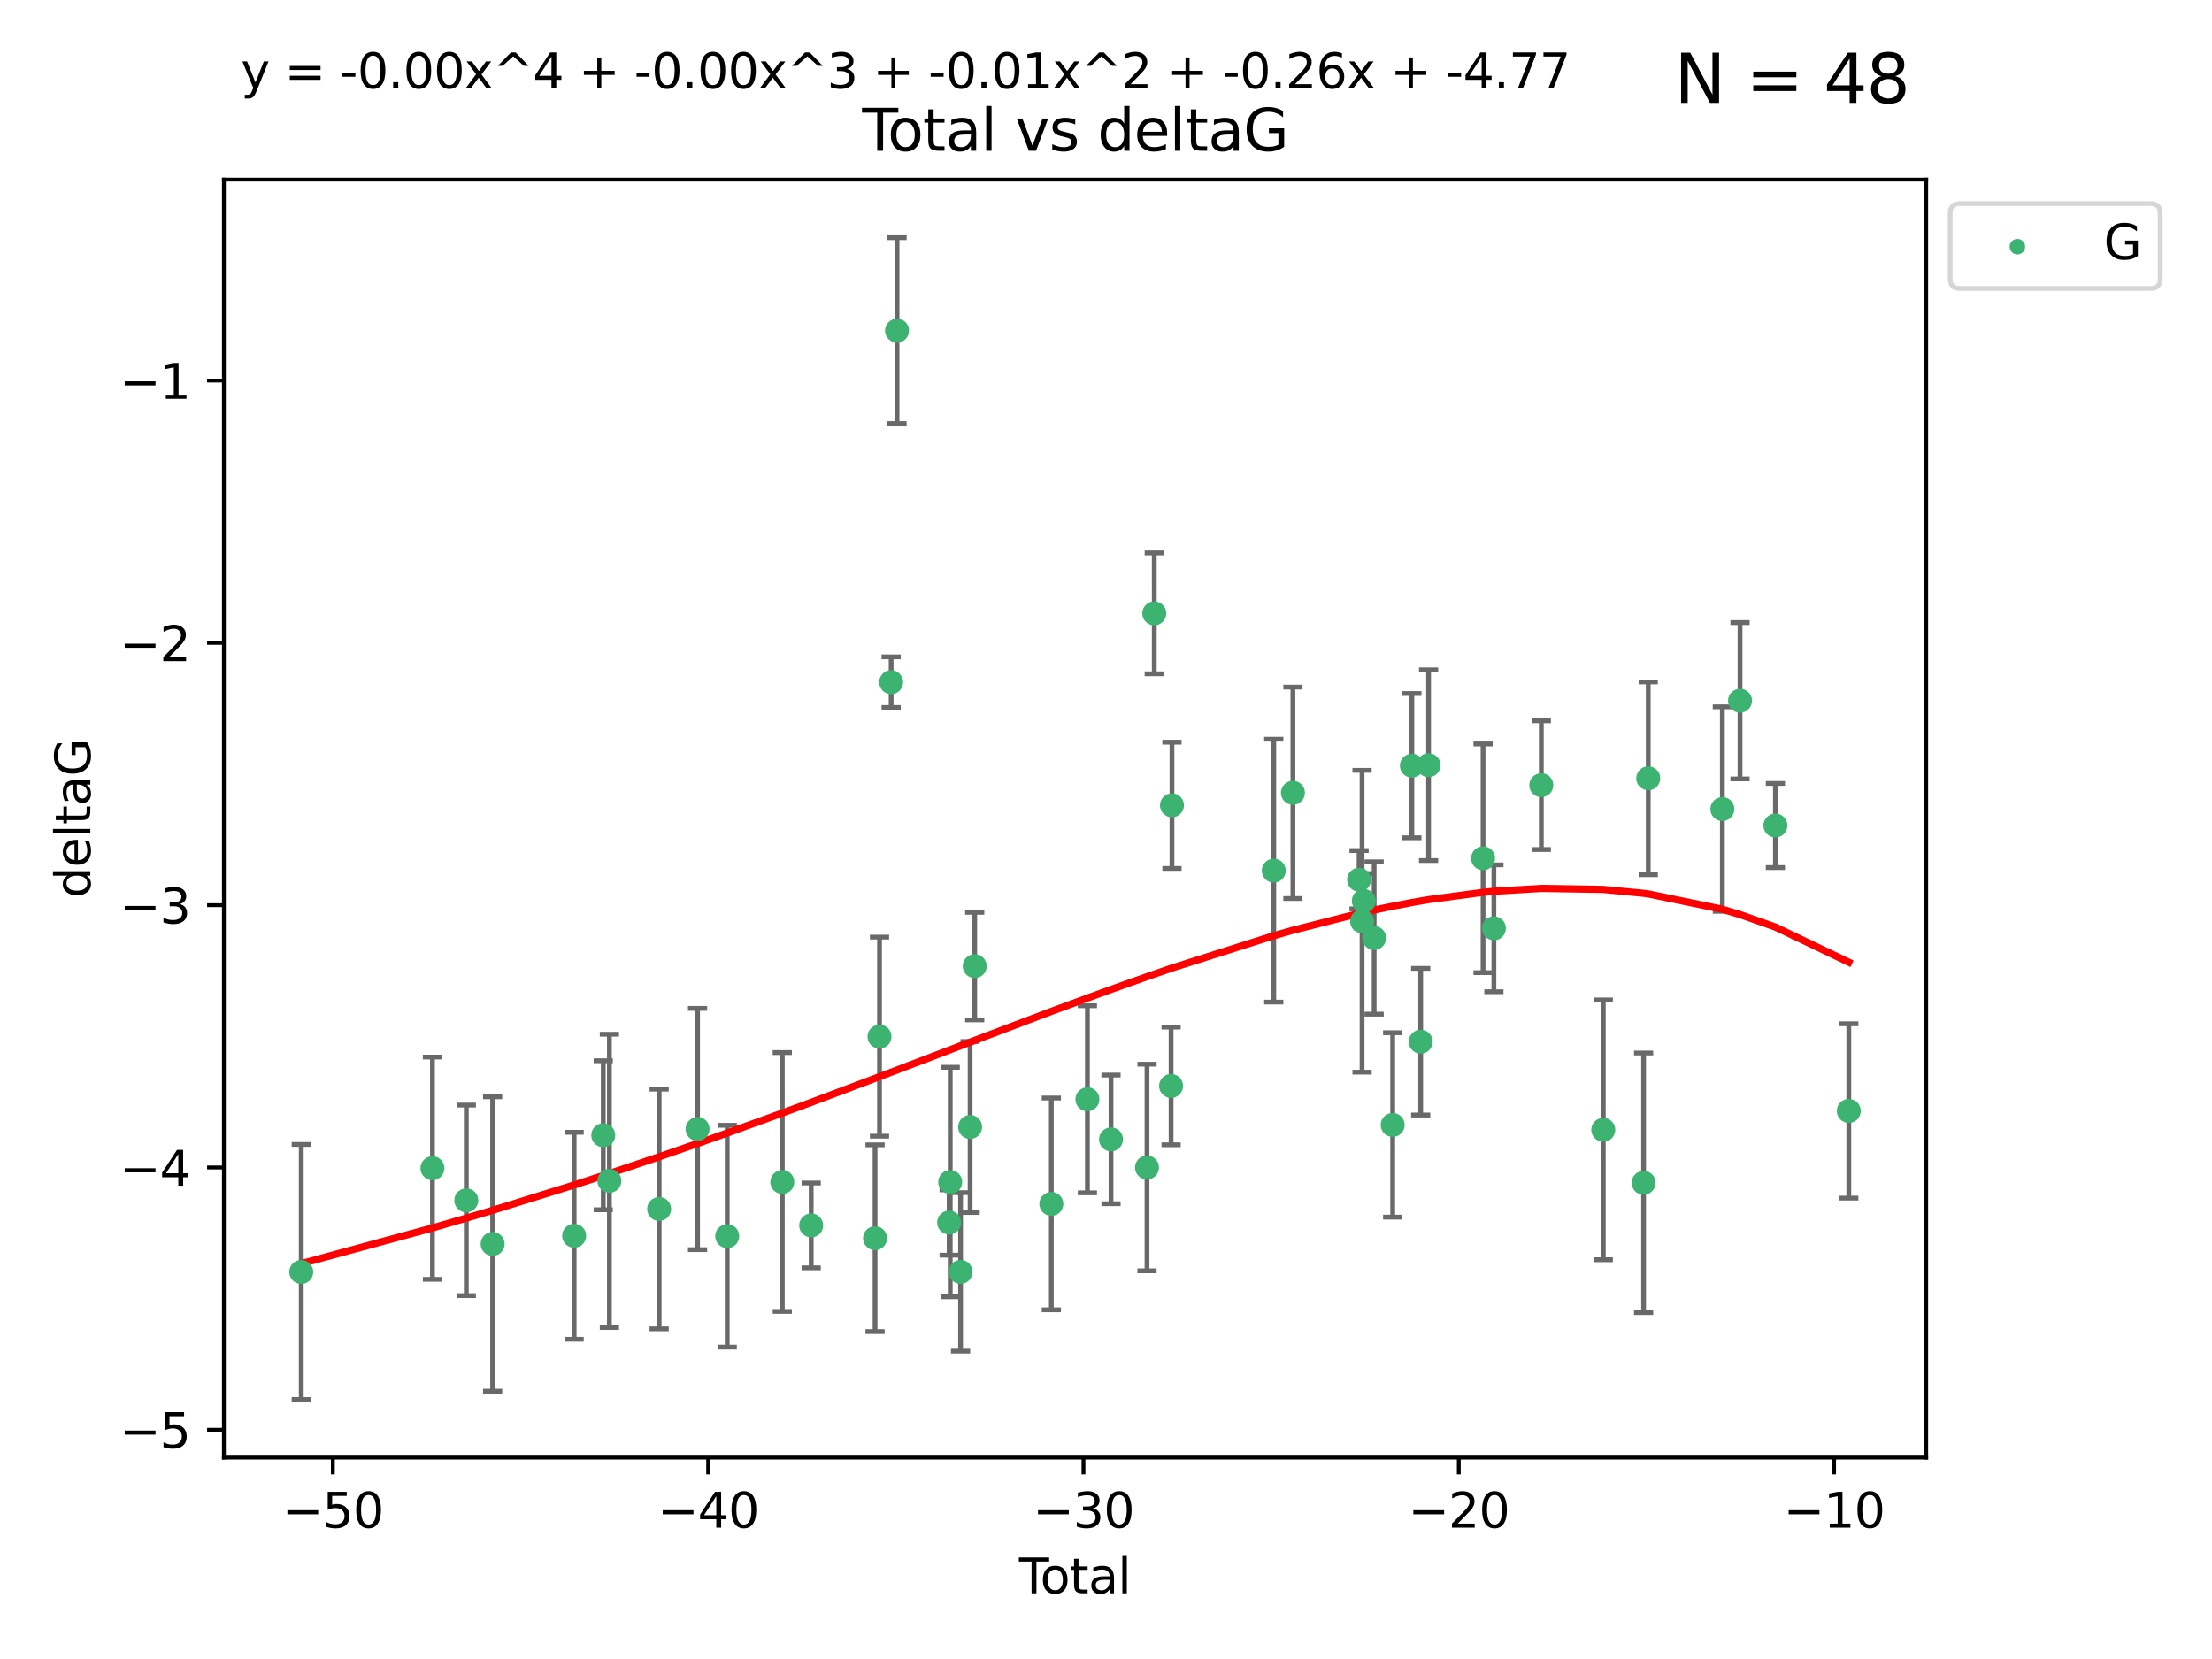 <?xml version="1.0" encoding="utf-8" standalone="no"?>
<!DOCTYPE svg PUBLIC "-//W3C//DTD SVG 1.1//EN"
  "http://www.w3.org/Graphics/SVG/1.1/DTD/svg11.dtd">
<svg xmlns:xlink="http://www.w3.org/1999/xlink" width="460.8pt" height="345.6pt" viewBox="0 0 460.8 345.6" xmlns="http://www.w3.org/2000/svg" version="1.1">
 <defs>
  <style type="text/css">*{stroke-linejoin: round; stroke-linecap: butt}</style>
 </defs>
 <g id="figure_1">
  <g id="patch_1">
   <path d="M 0 345.6 
L 460.8 345.6 
L 460.8 0 
L 0 0 
z
" style="fill: #ffffff"/>
  </g>
  <g id="axes_1">
   <g id="patch_2">
    <path d="M 46.64 303.64 
L 401.26 303.64 
L 401.26 37.411 
L 46.64 37.411 
z
" style="fill: #ffffff"/>
   </g>
   <g id="PathCollection_1">
    <defs>
     <path id="m6370ac560f" d="M 0 1.118 
C 0.297 1.118 0.581 1 0.791 0.791 
C 1 0.581 1.118 0.297 1.118 0 
C 1.118 -0.297 1 -0.581 0.791 -0.791 
C 0.581 -1 0.297 -1.118 0 -1.118 
C -0.297 -1.118 -0.581 -1 -0.791 -0.791 
C -1 -0.581 -1.118 -0.297 -1.118 0 
C -1.118 0.297 -1 0.581 -0.791 0.791 
C -0.581 1 -0.297 1.118 0 1.118 
z
" style="stroke: #3cb371"/>
    </defs>
    <g clip-path="url(#p06e3e16d0f)">
     <use xlink:href="#m6370ac560f" x="62.759" y="264.972" style="fill: #3cb371; stroke: #3cb371"/>
     <use xlink:href="#m6370ac560f" x="90.088" y="243.357" style="fill: #3cb371; stroke: #3cb371"/>
     <use xlink:href="#m6370ac560f" x="97.141" y="250.055" style="fill: #3cb371; stroke: #3cb371"/>
     <use xlink:href="#m6370ac560f" x="102.624" y="259.141" style="fill: #3cb371; stroke: #3cb371"/>
     <use xlink:href="#m6370ac560f" x="119.607" y="257.437" style="fill: #3cb371; stroke: #3cb371"/>
     <use xlink:href="#m6370ac560f" x="125.672" y="236.494" style="fill: #3cb371; stroke: #3cb371"/>
     <use xlink:href="#m6370ac560f" x="126.948" y="245.992" style="fill: #3cb371; stroke: #3cb371"/>
     <use xlink:href="#m6370ac560f" x="137.313" y="251.854" style="fill: #3cb371; stroke: #3cb371"/>
     <use xlink:href="#m6370ac560f" x="145.317" y="235.195" style="fill: #3cb371; stroke: #3cb371"/>
     <use xlink:href="#m6370ac560f" x="151.493" y="257.518" style="fill: #3cb371; stroke: #3cb371"/>
     <use xlink:href="#m6370ac560f" x="162.97" y="246.229" style="fill: #3cb371; stroke: #3cb371"/>
     <use xlink:href="#m6370ac560f" x="168.987" y="255.28" style="fill: #3cb371; stroke: #3cb371"/>
     <use xlink:href="#m6370ac560f" x="182.29" y="257.942" style="fill: #3cb371; stroke: #3cb371"/>
     <use xlink:href="#m6370ac560f" x="183.218" y="215.952" style="fill: #3cb371; stroke: #3cb371"/>
     <use xlink:href="#m6370ac560f" x="185.642" y="142.106" style="fill: #3cb371; stroke: #3cb371"/>
     <use xlink:href="#m6370ac560f" x="186.871" y="68.883" style="fill: #3cb371; stroke: #3cb371"/>
     <use xlink:href="#m6370ac560f" x="197.722" y="254.674" style="fill: #3cb371; stroke: #3cb371"/>
     <use xlink:href="#m6370ac560f" x="197.948" y="246.241" style="fill: #3cb371; stroke: #3cb371"/>
     <use xlink:href="#m6370ac560f" x="200.104" y="264.956" style="fill: #3cb371; stroke: #3cb371"/>
     <use xlink:href="#m6370ac560f" x="202.094" y="234.768" style="fill: #3cb371; stroke: #3cb371"/>
     <use xlink:href="#m6370ac560f" x="203.051" y="201.259" style="fill: #3cb371; stroke: #3cb371"/>
     <use xlink:href="#m6370ac560f" x="219.014" y="250.798" style="fill: #3cb371; stroke: #3cb371"/>
     <use xlink:href="#m6370ac560f" x="226.525" y="229.002" style="fill: #3cb371; stroke: #3cb371"/>
     <use xlink:href="#m6370ac560f" x="231.444" y="237.354" style="fill: #3cb371; stroke: #3cb371"/>
     <use xlink:href="#m6370ac560f" x="238.94" y="243.213" style="fill: #3cb371; stroke: #3cb371"/>
     <use xlink:href="#m6370ac560f" x="240.454" y="127.765" style="fill: #3cb371; stroke: #3cb371"/>
     <use xlink:href="#m6370ac560f" x="243.96" y="226.223" style="fill: #3cb371; stroke: #3cb371"/>
     <use xlink:href="#m6370ac560f" x="244.141" y="167.759" style="fill: #3cb371; stroke: #3cb371"/>
     <use xlink:href="#m6370ac560f" x="265.348" y="181.37" style="fill: #3cb371; stroke: #3cb371"/>
     <use xlink:href="#m6370ac560f" x="269.336" y="165.153" style="fill: #3cb371; stroke: #3cb371"/>
     <use xlink:href="#m6370ac560f" x="283.121" y="183.26" style="fill: #3cb371; stroke: #3cb371"/>
     <use xlink:href="#m6370ac560f" x="283.742" y="191.915" style="fill: #3cb371; stroke: #3cb371"/>
     <use xlink:href="#m6370ac560f" x="284.105" y="187.683" style="fill: #3cb371; stroke: #3cb371"/>
     <use xlink:href="#m6370ac560f" x="286.259" y="195.399" style="fill: #3cb371; stroke: #3cb371"/>
     <use xlink:href="#m6370ac560f" x="290.12" y="234.344" style="fill: #3cb371; stroke: #3cb371"/>
     <use xlink:href="#m6370ac560f" x="294.119" y="159.494" style="fill: #3cb371; stroke: #3cb371"/>
     <use xlink:href="#m6370ac560f" x="295.957" y="217.003" style="fill: #3cb371; stroke: #3cb371"/>
     <use xlink:href="#m6370ac560f" x="297.599" y="159.403" style="fill: #3cb371; stroke: #3cb371"/>
     <use xlink:href="#m6370ac560f" x="308.95" y="178.803" style="fill: #3cb371; stroke: #3cb371"/>
     <use xlink:href="#m6370ac560f" x="311.205" y="193.382" style="fill: #3cb371; stroke: #3cb371"/>
     <use xlink:href="#m6370ac560f" x="321.082" y="163.562" style="fill: #3cb371; stroke: #3cb371"/>
     <use xlink:href="#m6370ac560f" x="333.992" y="235.362" style="fill: #3cb371; stroke: #3cb371"/>
     <use xlink:href="#m6370ac560f" x="342.394" y="246.397" style="fill: #3cb371; stroke: #3cb371"/>
     <use xlink:href="#m6370ac560f" x="343.358" y="162.131" style="fill: #3cb371; stroke: #3cb371"/>
     <use xlink:href="#m6370ac560f" x="358.799" y="168.539" style="fill: #3cb371; stroke: #3cb371"/>
     <use xlink:href="#m6370ac560f" x="362.482" y="145.972" style="fill: #3cb371; stroke: #3cb371"/>
     <use xlink:href="#m6370ac560f" x="369.849" y="171.969" style="fill: #3cb371; stroke: #3cb371"/>
     <use xlink:href="#m6370ac560f" x="385.141" y="231.428" style="fill: #3cb371; stroke: #3cb371"/>
    </g>
   </g>
   <g id="matplotlib.axis_1">
    <g id="xtick_1">
     <g id="line2d_1">
      <defs>
       <path id="mcc0d3ea611" d="M 0 0 
L 0 3.5 
" style="stroke: #000000; stroke-width: 0.8"/>
      </defs>
      <g>
       <use xlink:href="#mcc0d3ea611" x="69.339" y="303.64" style="stroke: #000000; stroke-width: 0.8"/>
      </g>
     </g>
     <g id="text_1">
      <!-- −50 -->
      <g transform="translate(58.787 318.238)scale(0.1 -0.1)">
       <defs>
        <path id="DejaVuSans-2212" d="M 678 2272 
L 4684 2272 
L 4684 1741 
L 678 1741 
L 678 2272 
z
" transform="scale(0.016)"/>
        <path id="DejaVuSans-35" d="M 691 4666 
L 3169 4666 
L 3169 4134 
L 1269 4134 
L 1269 2991 
Q 1406 3038 1543 3061 
Q 1681 3084 1819 3084 
Q 2600 3084 3056 2656 
Q 3513 2228 3513 1497 
Q 3513 744 3044 326 
Q 2575 -91 1722 -91 
Q 1428 -91 1123 -41 
Q 819 9 494 109 
L 494 744 
Q 775 591 1075 516 
Q 1375 441 1709 441 
Q 2250 441 2565 725 
Q 2881 1009 2881 1497 
Q 2881 1984 2565 2268 
Q 2250 2553 1709 2553 
Q 1456 2553 1204 2497 
Q 953 2441 691 2322 
L 691 4666 
z
" transform="scale(0.016)"/>
        <path id="DejaVuSans-30" d="M 2034 4250 
Q 1547 4250 1301 3770 
Q 1056 3291 1056 2328 
Q 1056 1369 1301 889 
Q 1547 409 2034 409 
Q 2525 409 2770 889 
Q 3016 1369 3016 2328 
Q 3016 3291 2770 3770 
Q 2525 4250 2034 4250 
z
M 2034 4750 
Q 2819 4750 3233 4129 
Q 3647 3509 3647 2328 
Q 3647 1150 3233 529 
Q 2819 -91 2034 -91 
Q 1250 -91 836 529 
Q 422 1150 422 2328 
Q 422 3509 836 4129 
Q 1250 4750 2034 4750 
z
" transform="scale(0.016)"/>
       </defs>
       <use xlink:href="#DejaVuSans-2212"/>
       <use xlink:href="#DejaVuSans-35" x="83.789"/>
       <use xlink:href="#DejaVuSans-30" x="147.412"/>
      </g>
     </g>
    </g>
    <g id="xtick_2">
     <g id="line2d_2">
      <g>
       <use xlink:href="#mcc0d3ea611" x="147.523" y="303.64" style="stroke: #000000; stroke-width: 0.8"/>
      </g>
     </g>
     <g id="text_2">
      <!-- −40 -->
      <g transform="translate(136.971 318.238)scale(0.1 -0.1)">
       <defs>
        <path id="DejaVuSans-34" d="M 2419 4116 
L 825 1625 
L 2419 1625 
L 2419 4116 
z
M 2253 4666 
L 3047 4666 
L 3047 1625 
L 3713 1625 
L 3713 1100 
L 3047 1100 
L 3047 0 
L 2419 0 
L 2419 1100 
L 313 1100 
L 313 1709 
L 2253 4666 
z
" transform="scale(0.016)"/>
       </defs>
       <use xlink:href="#DejaVuSans-2212"/>
       <use xlink:href="#DejaVuSans-34" x="83.789"/>
       <use xlink:href="#DejaVuSans-30" x="147.412"/>
      </g>
     </g>
    </g>
    <g id="xtick_3">
     <g id="line2d_3">
      <g>
       <use xlink:href="#mcc0d3ea611" x="225.708" y="303.64" style="stroke: #000000; stroke-width: 0.8"/>
      </g>
     </g>
     <g id="text_3">
      <!-- −30 -->
      <g transform="translate(215.155 318.238)scale(0.1 -0.1)">
       <defs>
        <path id="DejaVuSans-33" d="M 2597 2516 
Q 3050 2419 3304 2112 
Q 3559 1806 3559 1356 
Q 3559 666 3084 287 
Q 2609 -91 1734 -91 
Q 1441 -91 1130 -33 
Q 819 25 488 141 
L 488 750 
Q 750 597 1062 519 
Q 1375 441 1716 441 
Q 2309 441 2620 675 
Q 2931 909 2931 1356 
Q 2931 1769 2642 2001 
Q 2353 2234 1838 2234 
L 1294 2234 
L 1294 2753 
L 1863 2753 
Q 2328 2753 2575 2939 
Q 2822 3125 2822 3475 
Q 2822 3834 2567 4026 
Q 2313 4219 1838 4219 
Q 1578 4219 1281 4162 
Q 984 4106 628 3988 
L 628 4550 
Q 988 4650 1302 4700 
Q 1616 4750 1894 4750 
Q 2613 4750 3031 4423 
Q 3450 4097 3450 3541 
Q 3450 3153 3228 2886 
Q 3006 2619 2597 2516 
z
" transform="scale(0.016)"/>
       </defs>
       <use xlink:href="#DejaVuSans-2212"/>
       <use xlink:href="#DejaVuSans-33" x="83.789"/>
       <use xlink:href="#DejaVuSans-30" x="147.412"/>
      </g>
     </g>
    </g>
    <g id="xtick_4">
     <g id="line2d_4">
      <g>
       <use xlink:href="#mcc0d3ea611" x="303.892" y="303.64" style="stroke: #000000; stroke-width: 0.8"/>
      </g>
     </g>
     <g id="text_4">
      <!-- −20 -->
      <g transform="translate(293.34 318.238)scale(0.1 -0.1)">
       <defs>
        <path id="DejaVuSans-32" d="M 1228 531 
L 3431 531 
L 3431 0 
L 469 0 
L 469 531 
Q 828 903 1448 1529 
Q 2069 2156 2228 2338 
Q 2531 2678 2651 2914 
Q 2772 3150 2772 3378 
Q 2772 3750 2511 3984 
Q 2250 4219 1831 4219 
Q 1534 4219 1204 4116 
Q 875 4013 500 3803 
L 500 4441 
Q 881 4594 1212 4672 
Q 1544 4750 1819 4750 
Q 2544 4750 2975 4387 
Q 3406 4025 3406 3419 
Q 3406 3131 3298 2873 
Q 3191 2616 2906 2266 
Q 2828 2175 2409 1742 
Q 1991 1309 1228 531 
z
" transform="scale(0.016)"/>
       </defs>
       <use xlink:href="#DejaVuSans-2212"/>
       <use xlink:href="#DejaVuSans-32" x="83.789"/>
       <use xlink:href="#DejaVuSans-30" x="147.412"/>
      </g>
     </g>
    </g>
    <g id="xtick_5">
     <g id="line2d_5">
      <g>
       <use xlink:href="#mcc0d3ea611" x="382.076" y="303.64" style="stroke: #000000; stroke-width: 0.8"/>
      </g>
     </g>
     <g id="text_5">
      <!-- −10 -->
      <g transform="translate(371.524 318.238)scale(0.1 -0.1)">
       <defs>
        <path id="DejaVuSans-31" d="M 794 531 
L 1825 531 
L 1825 4091 
L 703 3866 
L 703 4441 
L 1819 4666 
L 2450 4666 
L 2450 531 
L 3481 531 
L 3481 0 
L 794 0 
L 794 531 
z
" transform="scale(0.016)"/>
       </defs>
       <use xlink:href="#DejaVuSans-2212"/>
       <use xlink:href="#DejaVuSans-31" x="83.789"/>
       <use xlink:href="#DejaVuSans-30" x="147.412"/>
      </g>
     </g>
    </g>
    <g id="text_6">
     <!-- Total -->
     <g transform="translate(212.273 331.917)scale(0.1 -0.1)">
      <defs>
       <path id="DejaVuSans-54" d="M -19 4666 
L 3928 4666 
L 3928 4134 
L 2272 4134 
L 2272 0 
L 1638 0 
L 1638 4134 
L -19 4134 
L -19 4666 
z
" transform="scale(0.016)"/>
       <path id="DejaVuSans-6f" d="M 1959 3097 
Q 1497 3097 1228 2736 
Q 959 2375 959 1747 
Q 959 1119 1226 758 
Q 1494 397 1959 397 
Q 2419 397 2687 759 
Q 2956 1122 2956 1747 
Q 2956 2369 2687 2733 
Q 2419 3097 1959 3097 
z
M 1959 3584 
Q 2709 3584 3137 3096 
Q 3566 2609 3566 1747 
Q 3566 888 3137 398 
Q 2709 -91 1959 -91 
Q 1206 -91 779 398 
Q 353 888 353 1747 
Q 353 2609 779 3096 
Q 1206 3584 1959 3584 
z
" transform="scale(0.016)"/>
       <path id="DejaVuSans-74" d="M 1172 4494 
L 1172 3500 
L 2356 3500 
L 2356 3053 
L 1172 3053 
L 1172 1153 
Q 1172 725 1289 603 
Q 1406 481 1766 481 
L 2356 481 
L 2356 0 
L 1766 0 
Q 1100 0 847 248 
Q 594 497 594 1153 
L 594 3053 
L 172 3053 
L 172 3500 
L 594 3500 
L 594 4494 
L 1172 4494 
z
" transform="scale(0.016)"/>
       <path id="DejaVuSans-61" d="M 2194 1759 
Q 1497 1759 1228 1600 
Q 959 1441 959 1056 
Q 959 750 1161 570 
Q 1363 391 1709 391 
Q 2188 391 2477 730 
Q 2766 1069 2766 1631 
L 2766 1759 
L 2194 1759 
z
M 3341 1997 
L 3341 0 
L 2766 0 
L 2766 531 
Q 2569 213 2275 61 
Q 1981 -91 1556 -91 
Q 1019 -91 701 211 
Q 384 513 384 1019 
Q 384 1609 779 1909 
Q 1175 2209 1959 2209 
L 2766 2209 
L 2766 2266 
Q 2766 2663 2505 2880 
Q 2244 3097 1772 3097 
Q 1472 3097 1187 3025 
Q 903 2953 641 2809 
L 641 3341 
Q 956 3463 1253 3523 
Q 1550 3584 1831 3584 
Q 2591 3584 2966 3190 
Q 3341 2797 3341 1997 
z
" transform="scale(0.016)"/>
       <path id="DejaVuSans-6c" d="M 603 4863 
L 1178 4863 
L 1178 0 
L 603 0 
L 603 4863 
z
" transform="scale(0.016)"/>
      </defs>
      <use xlink:href="#DejaVuSans-54"/>
      <use xlink:href="#DejaVuSans-6f" x="44.084"/>
      <use xlink:href="#DejaVuSans-74" x="105.266"/>
      <use xlink:href="#DejaVuSans-61" x="144.475"/>
      <use xlink:href="#DejaVuSans-6c" x="205.754"/>
     </g>
    </g>
   </g>
   <g id="matplotlib.axis_2">
    <g id="ytick_1">
     <g id="line2d_6">
      <defs>
       <path id="mf1872e25fb" d="M 0 0 
L -3.5 0 
" style="stroke: #000000; stroke-width: 0.8"/>
      </defs>
      <g>
       <use xlink:href="#mf1872e25fb" x="46.64" y="297.844" style="stroke: #000000; stroke-width: 0.8"/>
      </g>
     </g>
     <g id="text_7">
      <!-- −5 -->
      <g transform="translate(24.898 301.643)scale(0.1 -0.1)">
       <use xlink:href="#DejaVuSans-2212"/>
       <use xlink:href="#DejaVuSans-35" x="83.789"/>
      </g>
     </g>
    </g>
    <g id="ytick_2">
     <g id="line2d_7">
      <g>
       <use xlink:href="#mf1872e25fb" x="46.64" y="243.204" style="stroke: #000000; stroke-width: 0.8"/>
      </g>
     </g>
     <g id="text_8">
      <!-- −4 -->
      <g transform="translate(24.898 247.003)scale(0.1 -0.1)">
       <use xlink:href="#DejaVuSans-2212"/>
       <use xlink:href="#DejaVuSans-34" x="83.789"/>
      </g>
     </g>
    </g>
    <g id="ytick_3">
     <g id="line2d_8">
      <g>
       <use xlink:href="#mf1872e25fb" x="46.64" y="188.564" style="stroke: #000000; stroke-width: 0.8"/>
      </g>
     </g>
     <g id="text_9">
      <!-- −3 -->
      <g transform="translate(24.898 192.364)scale(0.1 -0.1)">
       <use xlink:href="#DejaVuSans-2212"/>
       <use xlink:href="#DejaVuSans-33" x="83.789"/>
      </g>
     </g>
    </g>
    <g id="ytick_4">
     <g id="line2d_9">
      <g>
       <use xlink:href="#mf1872e25fb" x="46.64" y="133.924" style="stroke: #000000; stroke-width: 0.8"/>
      </g>
     </g>
     <g id="text_10">
      <!-- −2 -->
      <g transform="translate(24.898 137.724)scale(0.1 -0.1)">
       <use xlink:href="#DejaVuSans-2212"/>
       <use xlink:href="#DejaVuSans-32" x="83.789"/>
      </g>
     </g>
    </g>
    <g id="ytick_5">
     <g id="line2d_10">
      <g>
       <use xlink:href="#mf1872e25fb" x="46.64" y="79.284" style="stroke: #000000; stroke-width: 0.8"/>
      </g>
     </g>
     <g id="text_11">
      <!-- −1 -->
      <g transform="translate(24.898 83.084)scale(0.1 -0.1)">
       <use xlink:href="#DejaVuSans-2212"/>
       <use xlink:href="#DejaVuSans-31" x="83.789"/>
      </g>
     </g>
    </g>
    <g id="text_12">
     <!-- deltaG -->
     <g transform="translate(18.818 187.064)rotate(-90)scale(0.1 -0.1)">
      <defs>
       <path id="DejaVuSans-64" d="M 2906 2969 
L 2906 4863 
L 3481 4863 
L 3481 0 
L 2906 0 
L 2906 525 
Q 2725 213 2448 61 
Q 2172 -91 1784 -91 
Q 1150 -91 751 415 
Q 353 922 353 1747 
Q 353 2572 751 3078 
Q 1150 3584 1784 3584 
Q 2172 3584 2448 3432 
Q 2725 3281 2906 2969 
z
M 947 1747 
Q 947 1113 1208 752 
Q 1469 391 1925 391 
Q 2381 391 2643 752 
Q 2906 1113 2906 1747 
Q 2906 2381 2643 2742 
Q 2381 3103 1925 3103 
Q 1469 3103 1208 2742 
Q 947 2381 947 1747 
z
" transform="scale(0.016)"/>
       <path id="DejaVuSans-65" d="M 3597 1894 
L 3597 1613 
L 953 1613 
Q 991 1019 1311 708 
Q 1631 397 2203 397 
Q 2534 397 2845 478 
Q 3156 559 3463 722 
L 3463 178 
Q 3153 47 2828 -22 
Q 2503 -91 2169 -91 
Q 1331 -91 842 396 
Q 353 884 353 1716 
Q 353 2575 817 3079 
Q 1281 3584 2069 3584 
Q 2775 3584 3186 3129 
Q 3597 2675 3597 1894 
z
M 3022 2063 
Q 3016 2534 2758 2815 
Q 2500 3097 2075 3097 
Q 1594 3097 1305 2825 
Q 1016 2553 972 2059 
L 3022 2063 
z
" transform="scale(0.016)"/>
       <path id="DejaVuSans-47" d="M 3809 666 
L 3809 1919 
L 2778 1919 
L 2778 2438 
L 4434 2438 
L 4434 434 
Q 4069 175 3628 42 
Q 3188 -91 2688 -91 
Q 1594 -91 976 548 
Q 359 1188 359 2328 
Q 359 3472 976 4111 
Q 1594 4750 2688 4750 
Q 3144 4750 3555 4637 
Q 3966 4525 4313 4306 
L 4313 3634 
Q 3963 3931 3569 4081 
Q 3175 4231 2741 4231 
Q 1884 4231 1454 3753 
Q 1025 3275 1025 2328 
Q 1025 1384 1454 906 
Q 1884 428 2741 428 
Q 3075 428 3337 486 
Q 3600 544 3809 666 
z
" transform="scale(0.016)"/>
      </defs>
      <use xlink:href="#DejaVuSans-64"/>
      <use xlink:href="#DejaVuSans-65" x="63.477"/>
      <use xlink:href="#DejaVuSans-6c" x="125"/>
      <use xlink:href="#DejaVuSans-74" x="152.783"/>
      <use xlink:href="#DejaVuSans-61" x="191.992"/>
      <use xlink:href="#DejaVuSans-47" x="253.271"/>
     </g>
    </g>
   </g>
   <g id="LineCollection_1">
    <path d="M 62.759 291.539 
L 62.759 238.405 
" clip-path="url(#p06e3e16d0f)" style="fill: none; stroke: #696969"/>
    <path d="M 90.088 266.51 
L 90.088 220.204 
" clip-path="url(#p06e3e16d0f)" style="fill: none; stroke: #696969"/>
    <path d="M 97.141 269.901 
L 97.141 230.209 
" clip-path="url(#p06e3e16d0f)" style="fill: none; stroke: #696969"/>
    <path d="M 102.624 289.801 
L 102.624 228.482 
" clip-path="url(#p06e3e16d0f)" style="fill: none; stroke: #696969"/>
    <path d="M 119.607 278.993 
L 119.607 235.88 
" clip-path="url(#p06e3e16d0f)" style="fill: none; stroke: #696969"/>
    <path d="M 125.672 252.013 
L 125.672 220.976 
" clip-path="url(#p06e3e16d0f)" style="fill: none; stroke: #696969"/>
    <path d="M 126.948 276.528 
L 126.948 215.456 
" clip-path="url(#p06e3e16d0f)" style="fill: none; stroke: #696969"/>
    <path d="M 137.313 276.82 
L 137.313 226.888 
" clip-path="url(#p06e3e16d0f)" style="fill: none; stroke: #696969"/>
    <path d="M 145.317 260.326 
L 145.317 210.065 
" clip-path="url(#p06e3e16d0f)" style="fill: none; stroke: #696969"/>
    <path d="M 151.493 280.619 
L 151.493 234.417 
" clip-path="url(#p06e3e16d0f)" style="fill: none; stroke: #696969"/>
    <path d="M 162.97 273.192 
L 162.97 219.267 
" clip-path="url(#p06e3e16d0f)" style="fill: none; stroke: #696969"/>
    <path d="M 168.987 264.116 
L 168.987 246.445 
" clip-path="url(#p06e3e16d0f)" style="fill: none; stroke: #696969"/>
    <path d="M 182.29 277.391 
L 182.29 238.493 
" clip-path="url(#p06e3e16d0f)" style="fill: none; stroke: #696969"/>
    <path d="M 183.218 236.687 
L 183.218 195.217 
" clip-path="url(#p06e3e16d0f)" style="fill: none; stroke: #696969"/>
    <path d="M 185.642 147.375 
L 185.642 136.837 
" clip-path="url(#p06e3e16d0f)" style="fill: none; stroke: #696969"/>
    <path d="M 186.871 88.254 
L 186.871 49.513 
" clip-path="url(#p06e3e16d0f)" style="fill: none; stroke: #696969"/>
    <path d="M 197.722 261.477 
L 197.722 247.87 
" clip-path="url(#p06e3e16d0f)" style="fill: none; stroke: #696969"/>
    <path d="M 197.948 270.142 
L 197.948 222.34 
" clip-path="url(#p06e3e16d0f)" style="fill: none; stroke: #696969"/>
    <path d="M 200.104 281.463 
L 200.104 248.45 
" clip-path="url(#p06e3e16d0f)" style="fill: none; stroke: #696969"/>
    <path d="M 202.094 252.578 
L 202.094 216.959 
" clip-path="url(#p06e3e16d0f)" style="fill: none; stroke: #696969"/>
    <path d="M 203.051 212.466 
L 203.051 190.051 
" clip-path="url(#p06e3e16d0f)" style="fill: none; stroke: #696969"/>
    <path d="M 219.014 272.857 
L 219.014 228.74 
" clip-path="url(#p06e3e16d0f)" style="fill: none; stroke: #696969"/>
    <path d="M 226.525 248.489 
L 226.525 209.516 
" clip-path="url(#p06e3e16d0f)" style="fill: none; stroke: #696969"/>
    <path d="M 231.444 250.753 
L 231.444 223.954 
" clip-path="url(#p06e3e16d0f)" style="fill: none; stroke: #696969"/>
    <path d="M 238.94 264.733 
L 238.94 221.693 
" clip-path="url(#p06e3e16d0f)" style="fill: none; stroke: #696969"/>
    <path d="M 240.454 140.357 
L 240.454 115.174 
" clip-path="url(#p06e3e16d0f)" style="fill: none; stroke: #696969"/>
    <path d="M 243.96 238.478 
L 243.96 213.969 
" clip-path="url(#p06e3e16d0f)" style="fill: none; stroke: #696969"/>
    <path d="M 244.141 180.911 
L 244.141 154.608 
" clip-path="url(#p06e3e16d0f)" style="fill: none; stroke: #696969"/>
    <path d="M 265.348 208.753 
L 265.348 153.986 
" clip-path="url(#p06e3e16d0f)" style="fill: none; stroke: #696969"/>
    <path d="M 269.336 187.175 
L 269.336 143.131 
" clip-path="url(#p06e3e16d0f)" style="fill: none; stroke: #696969"/>
    <path d="M 283.121 189.334 
L 283.121 177.187 
" clip-path="url(#p06e3e16d0f)" style="fill: none; stroke: #696969"/>
    <path d="M 283.742 223.353 
L 283.742 160.477 
" clip-path="url(#p06e3e16d0f)" style="fill: none; stroke: #696969"/>
    <path d="M 284.105 193.382 
L 284.105 181.984 
" clip-path="url(#p06e3e16d0f)" style="fill: none; stroke: #696969"/>
    <path d="M 286.259 211.267 
L 286.259 179.53 
" clip-path="url(#p06e3e16d0f)" style="fill: none; stroke: #696969"/>
    <path d="M 290.12 253.55 
L 290.12 215.138 
" clip-path="url(#p06e3e16d0f)" style="fill: none; stroke: #696969"/>
    <path d="M 294.119 174.525 
L 294.119 144.462 
" clip-path="url(#p06e3e16d0f)" style="fill: none; stroke: #696969"/>
    <path d="M 295.957 232.281 
L 295.957 201.724 
" clip-path="url(#p06e3e16d0f)" style="fill: none; stroke: #696969"/>
    <path d="M 297.599 179.267 
L 297.599 139.539 
" clip-path="url(#p06e3e16d0f)" style="fill: none; stroke: #696969"/>
    <path d="M 308.95 202.627 
L 308.95 154.978 
" clip-path="url(#p06e3e16d0f)" style="fill: none; stroke: #696969"/>
    <path d="M 311.205 206.592 
L 311.205 180.173 
" clip-path="url(#p06e3e16d0f)" style="fill: none; stroke: #696969"/>
    <path d="M 321.082 176.973 
L 321.082 150.151 
" clip-path="url(#p06e3e16d0f)" style="fill: none; stroke: #696969"/>
    <path d="M 333.992 262.421 
L 333.992 208.303 
" clip-path="url(#p06e3e16d0f)" style="fill: none; stroke: #696969"/>
    <path d="M 342.394 273.437 
L 342.394 219.357 
" clip-path="url(#p06e3e16d0f)" style="fill: none; stroke: #696969"/>
    <path d="M 343.358 182.209 
L 343.358 142.054 
" clip-path="url(#p06e3e16d0f)" style="fill: none; stroke: #696969"/>
    <path d="M 358.799 189.837 
L 358.799 147.241 
" clip-path="url(#p06e3e16d0f)" style="fill: none; stroke: #696969"/>
    <path d="M 362.482 162.254 
L 362.482 129.689 
" clip-path="url(#p06e3e16d0f)" style="fill: none; stroke: #696969"/>
    <path d="M 369.849 180.734 
L 369.849 163.205 
" clip-path="url(#p06e3e16d0f)" style="fill: none; stroke: #696969"/>
    <path d="M 385.141 249.586 
L 385.141 213.27 
" clip-path="url(#p06e3e16d0f)" style="fill: none; stroke: #696969"/>
   </g>
   <g id="line2d_11">
    <defs>
     <path id="maa3dea47ac" d="M 2 0 
L -2 -0 
" style="stroke: #696969"/>
    </defs>
    <g clip-path="url(#p06e3e16d0f)">
     <use xlink:href="#maa3dea47ac" x="62.759" y="291.539" style="fill: #696969; stroke: #696969"/>
     <use xlink:href="#maa3dea47ac" x="90.088" y="266.51" style="fill: #696969; stroke: #696969"/>
     <use xlink:href="#maa3dea47ac" x="97.141" y="269.901" style="fill: #696969; stroke: #696969"/>
     <use xlink:href="#maa3dea47ac" x="102.624" y="289.801" style="fill: #696969; stroke: #696969"/>
     <use xlink:href="#maa3dea47ac" x="119.607" y="278.993" style="fill: #696969; stroke: #696969"/>
     <use xlink:href="#maa3dea47ac" x="125.672" y="252.013" style="fill: #696969; stroke: #696969"/>
     <use xlink:href="#maa3dea47ac" x="126.948" y="276.528" style="fill: #696969; stroke: #696969"/>
     <use xlink:href="#maa3dea47ac" x="137.313" y="276.82" style="fill: #696969; stroke: #696969"/>
     <use xlink:href="#maa3dea47ac" x="145.317" y="260.326" style="fill: #696969; stroke: #696969"/>
     <use xlink:href="#maa3dea47ac" x="151.493" y="280.619" style="fill: #696969; stroke: #696969"/>
     <use xlink:href="#maa3dea47ac" x="162.97" y="273.192" style="fill: #696969; stroke: #696969"/>
     <use xlink:href="#maa3dea47ac" x="168.987" y="264.116" style="fill: #696969; stroke: #696969"/>
     <use xlink:href="#maa3dea47ac" x="182.29" y="277.391" style="fill: #696969; stroke: #696969"/>
     <use xlink:href="#maa3dea47ac" x="183.218" y="236.687" style="fill: #696969; stroke: #696969"/>
     <use xlink:href="#maa3dea47ac" x="185.642" y="147.375" style="fill: #696969; stroke: #696969"/>
     <use xlink:href="#maa3dea47ac" x="186.871" y="88.254" style="fill: #696969; stroke: #696969"/>
     <use xlink:href="#maa3dea47ac" x="197.722" y="261.477" style="fill: #696969; stroke: #696969"/>
     <use xlink:href="#maa3dea47ac" x="197.948" y="270.142" style="fill: #696969; stroke: #696969"/>
     <use xlink:href="#maa3dea47ac" x="200.104" y="281.463" style="fill: #696969; stroke: #696969"/>
     <use xlink:href="#maa3dea47ac" x="202.094" y="252.578" style="fill: #696969; stroke: #696969"/>
     <use xlink:href="#maa3dea47ac" x="203.051" y="212.466" style="fill: #696969; stroke: #696969"/>
     <use xlink:href="#maa3dea47ac" x="219.014" y="272.857" style="fill: #696969; stroke: #696969"/>
     <use xlink:href="#maa3dea47ac" x="226.525" y="248.489" style="fill: #696969; stroke: #696969"/>
     <use xlink:href="#maa3dea47ac" x="231.444" y="250.753" style="fill: #696969; stroke: #696969"/>
     <use xlink:href="#maa3dea47ac" x="238.94" y="264.733" style="fill: #696969; stroke: #696969"/>
     <use xlink:href="#maa3dea47ac" x="240.454" y="140.357" style="fill: #696969; stroke: #696969"/>
     <use xlink:href="#maa3dea47ac" x="243.96" y="238.478" style="fill: #696969; stroke: #696969"/>
     <use xlink:href="#maa3dea47ac" x="244.141" y="180.911" style="fill: #696969; stroke: #696969"/>
     <use xlink:href="#maa3dea47ac" x="265.348" y="208.753" style="fill: #696969; stroke: #696969"/>
     <use xlink:href="#maa3dea47ac" x="269.336" y="187.175" style="fill: #696969; stroke: #696969"/>
     <use xlink:href="#maa3dea47ac" x="283.121" y="189.334" style="fill: #696969; stroke: #696969"/>
     <use xlink:href="#maa3dea47ac" x="283.742" y="223.353" style="fill: #696969; stroke: #696969"/>
     <use xlink:href="#maa3dea47ac" x="284.105" y="193.382" style="fill: #696969; stroke: #696969"/>
     <use xlink:href="#maa3dea47ac" x="286.259" y="211.267" style="fill: #696969; stroke: #696969"/>
     <use xlink:href="#maa3dea47ac" x="290.12" y="253.55" style="fill: #696969; stroke: #696969"/>
     <use xlink:href="#maa3dea47ac" x="294.119" y="174.525" style="fill: #696969; stroke: #696969"/>
     <use xlink:href="#maa3dea47ac" x="295.957" y="232.281" style="fill: #696969; stroke: #696969"/>
     <use xlink:href="#maa3dea47ac" x="297.599" y="179.267" style="fill: #696969; stroke: #696969"/>
     <use xlink:href="#maa3dea47ac" x="308.95" y="202.627" style="fill: #696969; stroke: #696969"/>
     <use xlink:href="#maa3dea47ac" x="311.205" y="206.592" style="fill: #696969; stroke: #696969"/>
     <use xlink:href="#maa3dea47ac" x="321.082" y="176.973" style="fill: #696969; stroke: #696969"/>
     <use xlink:href="#maa3dea47ac" x="333.992" y="262.421" style="fill: #696969; stroke: #696969"/>
     <use xlink:href="#maa3dea47ac" x="342.394" y="273.437" style="fill: #696969; stroke: #696969"/>
     <use xlink:href="#maa3dea47ac" x="343.358" y="182.209" style="fill: #696969; stroke: #696969"/>
     <use xlink:href="#maa3dea47ac" x="358.799" y="189.837" style="fill: #696969; stroke: #696969"/>
     <use xlink:href="#maa3dea47ac" x="362.482" y="162.254" style="fill: #696969; stroke: #696969"/>
     <use xlink:href="#maa3dea47ac" x="369.849" y="180.734" style="fill: #696969; stroke: #696969"/>
     <use xlink:href="#maa3dea47ac" x="385.141" y="249.586" style="fill: #696969; stroke: #696969"/>
    </g>
   </g>
   <g id="line2d_12">
    <g clip-path="url(#p06e3e16d0f)">
     <use xlink:href="#maa3dea47ac" x="62.759" y="238.405" style="fill: #696969; stroke: #696969"/>
     <use xlink:href="#maa3dea47ac" x="90.088" y="220.204" style="fill: #696969; stroke: #696969"/>
     <use xlink:href="#maa3dea47ac" x="97.141" y="230.209" style="fill: #696969; stroke: #696969"/>
     <use xlink:href="#maa3dea47ac" x="102.624" y="228.482" style="fill: #696969; stroke: #696969"/>
     <use xlink:href="#maa3dea47ac" x="119.607" y="235.88" style="fill: #696969; stroke: #696969"/>
     <use xlink:href="#maa3dea47ac" x="125.672" y="220.976" style="fill: #696969; stroke: #696969"/>
     <use xlink:href="#maa3dea47ac" x="126.948" y="215.456" style="fill: #696969; stroke: #696969"/>
     <use xlink:href="#maa3dea47ac" x="137.313" y="226.888" style="fill: #696969; stroke: #696969"/>
     <use xlink:href="#maa3dea47ac" x="145.317" y="210.065" style="fill: #696969; stroke: #696969"/>
     <use xlink:href="#maa3dea47ac" x="151.493" y="234.417" style="fill: #696969; stroke: #696969"/>
     <use xlink:href="#maa3dea47ac" x="162.97" y="219.267" style="fill: #696969; stroke: #696969"/>
     <use xlink:href="#maa3dea47ac" x="168.987" y="246.445" style="fill: #696969; stroke: #696969"/>
     <use xlink:href="#maa3dea47ac" x="182.29" y="238.493" style="fill: #696969; stroke: #696969"/>
     <use xlink:href="#maa3dea47ac" x="183.218" y="195.217" style="fill: #696969; stroke: #696969"/>
     <use xlink:href="#maa3dea47ac" x="185.642" y="136.837" style="fill: #696969; stroke: #696969"/>
     <use xlink:href="#maa3dea47ac" x="186.871" y="49.513" style="fill: #696969; stroke: #696969"/>
     <use xlink:href="#maa3dea47ac" x="197.722" y="247.87" style="fill: #696969; stroke: #696969"/>
     <use xlink:href="#maa3dea47ac" x="197.948" y="222.34" style="fill: #696969; stroke: #696969"/>
     <use xlink:href="#maa3dea47ac" x="200.104" y="248.45" style="fill: #696969; stroke: #696969"/>
     <use xlink:href="#maa3dea47ac" x="202.094" y="216.959" style="fill: #696969; stroke: #696969"/>
     <use xlink:href="#maa3dea47ac" x="203.051" y="190.051" style="fill: #696969; stroke: #696969"/>
     <use xlink:href="#maa3dea47ac" x="219.014" y="228.74" style="fill: #696969; stroke: #696969"/>
     <use xlink:href="#maa3dea47ac" x="226.525" y="209.516" style="fill: #696969; stroke: #696969"/>
     <use xlink:href="#maa3dea47ac" x="231.444" y="223.954" style="fill: #696969; stroke: #696969"/>
     <use xlink:href="#maa3dea47ac" x="238.94" y="221.693" style="fill: #696969; stroke: #696969"/>
     <use xlink:href="#maa3dea47ac" x="240.454" y="115.174" style="fill: #696969; stroke: #696969"/>
     <use xlink:href="#maa3dea47ac" x="243.96" y="213.969" style="fill: #696969; stroke: #696969"/>
     <use xlink:href="#maa3dea47ac" x="244.141" y="154.608" style="fill: #696969; stroke: #696969"/>
     <use xlink:href="#maa3dea47ac" x="265.348" y="153.986" style="fill: #696969; stroke: #696969"/>
     <use xlink:href="#maa3dea47ac" x="269.336" y="143.131" style="fill: #696969; stroke: #696969"/>
     <use xlink:href="#maa3dea47ac" x="283.121" y="177.187" style="fill: #696969; stroke: #696969"/>
     <use xlink:href="#maa3dea47ac" x="283.742" y="160.477" style="fill: #696969; stroke: #696969"/>
     <use xlink:href="#maa3dea47ac" x="284.105" y="181.984" style="fill: #696969; stroke: #696969"/>
     <use xlink:href="#maa3dea47ac" x="286.259" y="179.53" style="fill: #696969; stroke: #696969"/>
     <use xlink:href="#maa3dea47ac" x="290.12" y="215.138" style="fill: #696969; stroke: #696969"/>
     <use xlink:href="#maa3dea47ac" x="294.119" y="144.462" style="fill: #696969; stroke: #696969"/>
     <use xlink:href="#maa3dea47ac" x="295.957" y="201.724" style="fill: #696969; stroke: #696969"/>
     <use xlink:href="#maa3dea47ac" x="297.599" y="139.539" style="fill: #696969; stroke: #696969"/>
     <use xlink:href="#maa3dea47ac" x="308.95" y="154.978" style="fill: #696969; stroke: #696969"/>
     <use xlink:href="#maa3dea47ac" x="311.205" y="180.173" style="fill: #696969; stroke: #696969"/>
     <use xlink:href="#maa3dea47ac" x="321.082" y="150.151" style="fill: #696969; stroke: #696969"/>
     <use xlink:href="#maa3dea47ac" x="333.992" y="208.303" style="fill: #696969; stroke: #696969"/>
     <use xlink:href="#maa3dea47ac" x="342.394" y="219.357" style="fill: #696969; stroke: #696969"/>
     <use xlink:href="#maa3dea47ac" x="343.358" y="142.054" style="fill: #696969; stroke: #696969"/>
     <use xlink:href="#maa3dea47ac" x="358.799" y="147.241" style="fill: #696969; stroke: #696969"/>
     <use xlink:href="#maa3dea47ac" x="362.482" y="129.689" style="fill: #696969; stroke: #696969"/>
     <use xlink:href="#maa3dea47ac" x="369.849" y="163.205" style="fill: #696969; stroke: #696969"/>
     <use xlink:href="#maa3dea47ac" x="385.141" y="213.27" style="fill: #696969; stroke: #696969"/>
    </g>
   </g>
   <g id="line2d_13">
    <path d="M 62.759 263.24 
L 90.088 255.796 
L 97.141 253.752 
L 102.624 252.123 
L 119.607 246.848 
L 125.672 244.879 
L 126.948 244.46 
L 137.313 240.978 
L 145.317 238.206 
L 151.493 236.021 
L 162.97 231.863 
L 168.987 229.64 
L 182.29 224.642 
L 183.218 224.29 
L 185.642 223.369 
L 186.871 222.902 
L 197.722 218.763 
L 197.948 218.676 
L 200.104 217.853 
L 202.094 217.094 
L 203.051 216.729 
L 219.014 210.693 
L 226.525 207.912 
L 231.444 206.122 
L 238.94 203.455 
L 240.454 202.927 
L 243.96 201.719 
L 244.141 201.657 
L 265.348 194.92 
L 269.336 193.786 
L 283.121 190.278 
L 283.742 190.136 
L 284.105 190.054 
L 286.259 189.579 
L 290.12 188.778 
L 294.119 188.017 
L 295.957 187.692 
L 297.599 187.416 
L 308.95 185.887 
L 311.205 185.668 
L 321.082 185.072 
L 333.992 185.282 
L 342.394 186.092 
L 343.358 186.222 
L 358.799 189.42 
L 362.482 190.515 
L 369.849 193.121 
L 385.141 200.446 
" clip-path="url(#p06e3e16d0f)" style="fill: none; stroke: #ff0000; stroke-width: 1.5; stroke-linecap: square"/>
   </g>
   <g id="line2d_14">
    <defs>
     <path id="mb70e2217d9" d="M 0 2 
C 0.53 2 1.039 1.789 1.414 1.414 
C 1.789 1.039 2 0.53 2 0 
C 2 -0.53 1.789 -1.039 1.414 -1.414 
C 1.039 -1.789 0.53 -2 0 -2 
C -0.53 -2 -1.039 -1.789 -1.414 -1.414 
C -1.789 -1.039 -2 -0.53 -2 0 
C -2 0.53 -1.789 1.039 -1.414 1.414 
C -1.039 1.789 -0.53 2 0 2 
z
" style="stroke: #3cb371"/>
    </defs>
    <g clip-path="url(#p06e3e16d0f)">
     <use xlink:href="#mb70e2217d9" x="62.759" y="264.972" style="fill: #3cb371; stroke: #3cb371"/>
     <use xlink:href="#mb70e2217d9" x="90.088" y="243.357" style="fill: #3cb371; stroke: #3cb371"/>
     <use xlink:href="#mb70e2217d9" x="97.141" y="250.055" style="fill: #3cb371; stroke: #3cb371"/>
     <use xlink:href="#mb70e2217d9" x="102.624" y="259.141" style="fill: #3cb371; stroke: #3cb371"/>
     <use xlink:href="#mb70e2217d9" x="119.607" y="257.437" style="fill: #3cb371; stroke: #3cb371"/>
     <use xlink:href="#mb70e2217d9" x="125.672" y="236.494" style="fill: #3cb371; stroke: #3cb371"/>
     <use xlink:href="#mb70e2217d9" x="126.948" y="245.992" style="fill: #3cb371; stroke: #3cb371"/>
     <use xlink:href="#mb70e2217d9" x="137.313" y="251.854" style="fill: #3cb371; stroke: #3cb371"/>
     <use xlink:href="#mb70e2217d9" x="145.317" y="235.195" style="fill: #3cb371; stroke: #3cb371"/>
     <use xlink:href="#mb70e2217d9" x="151.493" y="257.518" style="fill: #3cb371; stroke: #3cb371"/>
     <use xlink:href="#mb70e2217d9" x="162.97" y="246.229" style="fill: #3cb371; stroke: #3cb371"/>
     <use xlink:href="#mb70e2217d9" x="168.987" y="255.28" style="fill: #3cb371; stroke: #3cb371"/>
     <use xlink:href="#mb70e2217d9" x="182.29" y="257.942" style="fill: #3cb371; stroke: #3cb371"/>
     <use xlink:href="#mb70e2217d9" x="183.218" y="215.952" style="fill: #3cb371; stroke: #3cb371"/>
     <use xlink:href="#mb70e2217d9" x="185.642" y="142.106" style="fill: #3cb371; stroke: #3cb371"/>
     <use xlink:href="#mb70e2217d9" x="186.871" y="68.883" style="fill: #3cb371; stroke: #3cb371"/>
     <use xlink:href="#mb70e2217d9" x="197.722" y="254.674" style="fill: #3cb371; stroke: #3cb371"/>
     <use xlink:href="#mb70e2217d9" x="197.948" y="246.241" style="fill: #3cb371; stroke: #3cb371"/>
     <use xlink:href="#mb70e2217d9" x="200.104" y="264.956" style="fill: #3cb371; stroke: #3cb371"/>
     <use xlink:href="#mb70e2217d9" x="202.094" y="234.768" style="fill: #3cb371; stroke: #3cb371"/>
     <use xlink:href="#mb70e2217d9" x="203.051" y="201.259" style="fill: #3cb371; stroke: #3cb371"/>
     <use xlink:href="#mb70e2217d9" x="219.014" y="250.798" style="fill: #3cb371; stroke: #3cb371"/>
     <use xlink:href="#mb70e2217d9" x="226.525" y="229.002" style="fill: #3cb371; stroke: #3cb371"/>
     <use xlink:href="#mb70e2217d9" x="231.444" y="237.354" style="fill: #3cb371; stroke: #3cb371"/>
     <use xlink:href="#mb70e2217d9" x="238.94" y="243.213" style="fill: #3cb371; stroke: #3cb371"/>
     <use xlink:href="#mb70e2217d9" x="240.454" y="127.765" style="fill: #3cb371; stroke: #3cb371"/>
     <use xlink:href="#mb70e2217d9" x="243.96" y="226.223" style="fill: #3cb371; stroke: #3cb371"/>
     <use xlink:href="#mb70e2217d9" x="244.141" y="167.759" style="fill: #3cb371; stroke: #3cb371"/>
     <use xlink:href="#mb70e2217d9" x="265.348" y="181.37" style="fill: #3cb371; stroke: #3cb371"/>
     <use xlink:href="#mb70e2217d9" x="269.336" y="165.153" style="fill: #3cb371; stroke: #3cb371"/>
     <use xlink:href="#mb70e2217d9" x="283.121" y="183.26" style="fill: #3cb371; stroke: #3cb371"/>
     <use xlink:href="#mb70e2217d9" x="283.742" y="191.915" style="fill: #3cb371; stroke: #3cb371"/>
     <use xlink:href="#mb70e2217d9" x="284.105" y="187.683" style="fill: #3cb371; stroke: #3cb371"/>
     <use xlink:href="#mb70e2217d9" x="286.259" y="195.399" style="fill: #3cb371; stroke: #3cb371"/>
     <use xlink:href="#mb70e2217d9" x="290.12" y="234.344" style="fill: #3cb371; stroke: #3cb371"/>
     <use xlink:href="#mb70e2217d9" x="294.119" y="159.494" style="fill: #3cb371; stroke: #3cb371"/>
     <use xlink:href="#mb70e2217d9" x="295.957" y="217.003" style="fill: #3cb371; stroke: #3cb371"/>
     <use xlink:href="#mb70e2217d9" x="297.599" y="159.403" style="fill: #3cb371; stroke: #3cb371"/>
     <use xlink:href="#mb70e2217d9" x="308.95" y="178.803" style="fill: #3cb371; stroke: #3cb371"/>
     <use xlink:href="#mb70e2217d9" x="311.205" y="193.382" style="fill: #3cb371; stroke: #3cb371"/>
     <use xlink:href="#mb70e2217d9" x="321.082" y="163.562" style="fill: #3cb371; stroke: #3cb371"/>
     <use xlink:href="#mb70e2217d9" x="333.992" y="235.362" style="fill: #3cb371; stroke: #3cb371"/>
     <use xlink:href="#mb70e2217d9" x="342.394" y="246.397" style="fill: #3cb371; stroke: #3cb371"/>
     <use xlink:href="#mb70e2217d9" x="343.358" y="162.131" style="fill: #3cb371; stroke: #3cb371"/>
     <use xlink:href="#mb70e2217d9" x="358.799" y="168.539" style="fill: #3cb371; stroke: #3cb371"/>
     <use xlink:href="#mb70e2217d9" x="362.482" y="145.972" style="fill: #3cb371; stroke: #3cb371"/>
     <use xlink:href="#mb70e2217d9" x="369.849" y="171.969" style="fill: #3cb371; stroke: #3cb371"/>
     <use xlink:href="#mb70e2217d9" x="385.141" y="231.428" style="fill: #3cb371; stroke: #3cb371"/>
    </g>
   </g>
   <g id="patch_3">
    <path d="M 46.64 303.64 
L 46.64 37.411 
" style="fill: none; stroke: #000000; stroke-width: 0.8; stroke-linejoin: miter; stroke-linecap: square"/>
   </g>
   <g id="patch_4">
    <path d="M 401.26 303.64 
L 401.26 37.411 
" style="fill: none; stroke: #000000; stroke-width: 0.8; stroke-linejoin: miter; stroke-linecap: square"/>
   </g>
   <g id="patch_5">
    <path d="M 46.64 303.64 
L 401.26 303.64 
" style="fill: none; stroke: #000000; stroke-width: 0.8; stroke-linejoin: miter; stroke-linecap: square"/>
   </g>
   <g id="patch_6">
    <path d="M 46.64 37.411 
L 401.26 37.411 
" style="fill: none; stroke: #000000; stroke-width: 0.8; stroke-linejoin: miter; stroke-linecap: square"/>
   </g>
   <g id="text_13">
    <!-- N = 48 -->
    <g transform="translate(348.795 21.426)scale(0.14 -0.14)">
     <defs>
      <path id="DejaVuSans-4e" d="M 628 4666 
L 1478 4666 
L 3547 763 
L 3547 4666 
L 4159 4666 
L 4159 0 
L 3309 0 
L 1241 3903 
L 1241 0 
L 628 0 
L 628 4666 
z
" transform="scale(0.016)"/>
      <path id="DejaVuSans-20" transform="scale(0.016)"/>
      <path id="DejaVuSans-3d" d="M 678 2906 
L 4684 2906 
L 4684 2381 
L 678 2381 
L 678 2906 
z
M 678 1631 
L 4684 1631 
L 4684 1100 
L 678 1100 
L 678 1631 
z
" transform="scale(0.016)"/>
      <path id="DejaVuSans-38" d="M 2034 2216 
Q 1584 2216 1326 1975 
Q 1069 1734 1069 1313 
Q 1069 891 1326 650 
Q 1584 409 2034 409 
Q 2484 409 2743 651 
Q 3003 894 3003 1313 
Q 3003 1734 2745 1975 
Q 2488 2216 2034 2216 
z
M 1403 2484 
Q 997 2584 770 2862 
Q 544 3141 544 3541 
Q 544 4100 942 4425 
Q 1341 4750 2034 4750 
Q 2731 4750 3128 4425 
Q 3525 4100 3525 3541 
Q 3525 3141 3298 2862 
Q 3072 2584 2669 2484 
Q 3125 2378 3379 2068 
Q 3634 1759 3634 1313 
Q 3634 634 3220 271 
Q 2806 -91 2034 -91 
Q 1263 -91 848 271 
Q 434 634 434 1313 
Q 434 1759 690 2068 
Q 947 2378 1403 2484 
z
M 1172 3481 
Q 1172 3119 1398 2916 
Q 1625 2713 2034 2713 
Q 2441 2713 2670 2916 
Q 2900 3119 2900 3481 
Q 2900 3844 2670 4047 
Q 2441 4250 2034 4250 
Q 1625 4250 1398 4047 
Q 1172 3844 1172 3481 
z
" transform="scale(0.016)"/>
     </defs>
     <use xlink:href="#DejaVuSans-4e"/>
     <use xlink:href="#DejaVuSans-20" x="74.805"/>
     <use xlink:href="#DejaVuSans-3d" x="106.592"/>
     <use xlink:href="#DejaVuSans-20" x="190.381"/>
     <use xlink:href="#DejaVuSans-34" x="222.168"/>
     <use xlink:href="#DejaVuSans-38" x="285.791"/>
    </g>
   </g>
   <g id="text_14">
    <!-- y = -0.00x^4 + -0.00x^3 + -0.01x^2 + -0.26x + -4.77 -->
    <g transform="translate(50.186 18.387)scale(0.1 -0.1)">
     <defs>
      <path id="DejaVuSans-79" d="M 2059 -325 
Q 1816 -950 1584 -1140 
Q 1353 -1331 966 -1331 
L 506 -1331 
L 506 -850 
L 844 -850 
Q 1081 -850 1212 -737 
Q 1344 -625 1503 -206 
L 1606 56 
L 191 3500 
L 800 3500 
L 1894 763 
L 2988 3500 
L 3597 3500 
L 2059 -325 
z
" transform="scale(0.016)"/>
      <path id="DejaVuSans-2d" d="M 313 2009 
L 1997 2009 
L 1997 1497 
L 313 1497 
L 313 2009 
z
" transform="scale(0.016)"/>
      <path id="DejaVuSans-2e" d="M 684 794 
L 1344 794 
L 1344 0 
L 684 0 
L 684 794 
z
" transform="scale(0.016)"/>
      <path id="DejaVuSans-78" d="M 3513 3500 
L 2247 1797 
L 3578 0 
L 2900 0 
L 1881 1375 
L 863 0 
L 184 0 
L 1544 1831 
L 300 3500 
L 978 3500 
L 1906 2253 
L 2834 3500 
L 3513 3500 
z
" transform="scale(0.016)"/>
      <path id="DejaVuSans-5e" d="M 2988 4666 
L 4684 2925 
L 4056 2925 
L 2681 4159 
L 1306 2925 
L 678 2925 
L 2375 4666 
L 2988 4666 
z
" transform="scale(0.016)"/>
      <path id="DejaVuSans-2b" d="M 2944 4013 
L 2944 2272 
L 4684 2272 
L 4684 1741 
L 2944 1741 
L 2944 0 
L 2419 0 
L 2419 1741 
L 678 1741 
L 678 2272 
L 2419 2272 
L 2419 4013 
L 2944 4013 
z
" transform="scale(0.016)"/>
      <path id="DejaVuSans-36" d="M 2113 2584 
Q 1688 2584 1439 2293 
Q 1191 2003 1191 1497 
Q 1191 994 1439 701 
Q 1688 409 2113 409 
Q 2538 409 2786 701 
Q 3034 994 3034 1497 
Q 3034 2003 2786 2293 
Q 2538 2584 2113 2584 
z
M 3366 4563 
L 3366 3988 
Q 3128 4100 2886 4159 
Q 2644 4219 2406 4219 
Q 1781 4219 1451 3797 
Q 1122 3375 1075 2522 
Q 1259 2794 1537 2939 
Q 1816 3084 2150 3084 
Q 2853 3084 3261 2657 
Q 3669 2231 3669 1497 
Q 3669 778 3244 343 
Q 2819 -91 2113 -91 
Q 1303 -91 875 529 
Q 447 1150 447 2328 
Q 447 3434 972 4092 
Q 1497 4750 2381 4750 
Q 2619 4750 2861 4703 
Q 3103 4656 3366 4563 
z
" transform="scale(0.016)"/>
      <path id="DejaVuSans-37" d="M 525 4666 
L 3525 4666 
L 3525 4397 
L 1831 0 
L 1172 0 
L 2766 4134 
L 525 4134 
L 525 4666 
z
" transform="scale(0.016)"/>
     </defs>
     <use xlink:href="#DejaVuSans-79"/>
     <use xlink:href="#DejaVuSans-20" x="59.18"/>
     <use xlink:href="#DejaVuSans-3d" x="90.967"/>
     <use xlink:href="#DejaVuSans-20" x="174.756"/>
     <use xlink:href="#DejaVuSans-2d" x="206.543"/>
     <use xlink:href="#DejaVuSans-30" x="242.627"/>
     <use xlink:href="#DejaVuSans-2e" x="306.25"/>
     <use xlink:href="#DejaVuSans-30" x="338.037"/>
     <use xlink:href="#DejaVuSans-30" x="401.66"/>
     <use xlink:href="#DejaVuSans-78" x="465.283"/>
     <use xlink:href="#DejaVuSans-5e" x="524.463"/>
     <use xlink:href="#DejaVuSans-34" x="608.252"/>
     <use xlink:href="#DejaVuSans-20" x="671.875"/>
     <use xlink:href="#DejaVuSans-2b" x="703.662"/>
     <use xlink:href="#DejaVuSans-20" x="787.451"/>
     <use xlink:href="#DejaVuSans-2d" x="819.238"/>
     <use xlink:href="#DejaVuSans-30" x="855.322"/>
     <use xlink:href="#DejaVuSans-2e" x="918.945"/>
     <use xlink:href="#DejaVuSans-30" x="950.732"/>
     <use xlink:href="#DejaVuSans-30" x="1014.355"/>
     <use xlink:href="#DejaVuSans-78" x="1077.979"/>
     <use xlink:href="#DejaVuSans-5e" x="1137.158"/>
     <use xlink:href="#DejaVuSans-33" x="1220.947"/>
     <use xlink:href="#DejaVuSans-20" x="1284.57"/>
     <use xlink:href="#DejaVuSans-2b" x="1316.357"/>
     <use xlink:href="#DejaVuSans-20" x="1400.146"/>
     <use xlink:href="#DejaVuSans-2d" x="1431.934"/>
     <use xlink:href="#DejaVuSans-30" x="1468.018"/>
     <use xlink:href="#DejaVuSans-2e" x="1531.641"/>
     <use xlink:href="#DejaVuSans-30" x="1563.428"/>
     <use xlink:href="#DejaVuSans-31" x="1627.051"/>
     <use xlink:href="#DejaVuSans-78" x="1690.674"/>
     <use xlink:href="#DejaVuSans-5e" x="1749.854"/>
     <use xlink:href="#DejaVuSans-32" x="1833.643"/>
     <use xlink:href="#DejaVuSans-20" x="1897.266"/>
     <use xlink:href="#DejaVuSans-2b" x="1929.053"/>
     <use xlink:href="#DejaVuSans-20" x="2012.842"/>
     <use xlink:href="#DejaVuSans-2d" x="2044.629"/>
     <use xlink:href="#DejaVuSans-30" x="2080.713"/>
     <use xlink:href="#DejaVuSans-2e" x="2144.336"/>
     <use xlink:href="#DejaVuSans-32" x="2176.123"/>
     <use xlink:href="#DejaVuSans-36" x="2239.746"/>
     <use xlink:href="#DejaVuSans-78" x="2303.369"/>
     <use xlink:href="#DejaVuSans-20" x="2362.549"/>
     <use xlink:href="#DejaVuSans-2b" x="2394.336"/>
     <use xlink:href="#DejaVuSans-20" x="2478.125"/>
     <use xlink:href="#DejaVuSans-2d" x="2509.912"/>
     <use xlink:href="#DejaVuSans-34" x="2545.996"/>
     <use xlink:href="#DejaVuSans-2e" x="2609.619"/>
     <use xlink:href="#DejaVuSans-37" x="2641.406"/>
     <use xlink:href="#DejaVuSans-37" x="2705.029"/>
    </g>
   </g>
   <g id="text_15">
    <!-- Total vs deltaG -->
    <g transform="translate(179.602 31.411)scale(0.12 -0.12)">
     <defs>
      <path id="DejaVuSans-76" d="M 191 3500 
L 800 3500 
L 1894 563 
L 2988 3500 
L 3597 3500 
L 2284 0 
L 1503 0 
L 191 3500 
z
" transform="scale(0.016)"/>
      <path id="DejaVuSans-73" d="M 2834 3397 
L 2834 2853 
Q 2591 2978 2328 3040 
Q 2066 3103 1784 3103 
Q 1356 3103 1142 2972 
Q 928 2841 928 2578 
Q 928 2378 1081 2264 
Q 1234 2150 1697 2047 
L 1894 2003 
Q 2506 1872 2764 1633 
Q 3022 1394 3022 966 
Q 3022 478 2636 193 
Q 2250 -91 1575 -91 
Q 1294 -91 989 -36 
Q 684 19 347 128 
L 347 722 
Q 666 556 975 473 
Q 1284 391 1588 391 
Q 1994 391 2212 530 
Q 2431 669 2431 922 
Q 2431 1156 2273 1281 
Q 2116 1406 1581 1522 
L 1381 1569 
Q 847 1681 609 1914 
Q 372 2147 372 2553 
Q 372 3047 722 3315 
Q 1072 3584 1716 3584 
Q 2034 3584 2315 3537 
Q 2597 3491 2834 3397 
z
" transform="scale(0.016)"/>
     </defs>
     <use xlink:href="#DejaVuSans-54"/>
     <use xlink:href="#DejaVuSans-6f" x="44.084"/>
     <use xlink:href="#DejaVuSans-74" x="105.266"/>
     <use xlink:href="#DejaVuSans-61" x="144.475"/>
     <use xlink:href="#DejaVuSans-6c" x="205.754"/>
     <use xlink:href="#DejaVuSans-20" x="233.537"/>
     <use xlink:href="#DejaVuSans-76" x="265.324"/>
     <use xlink:href="#DejaVuSans-73" x="324.504"/>
     <use xlink:href="#DejaVuSans-20" x="376.604"/>
     <use xlink:href="#DejaVuSans-64" x="408.391"/>
     <use xlink:href="#DejaVuSans-65" x="471.867"/>
     <use xlink:href="#DejaVuSans-6c" x="533.391"/>
     <use xlink:href="#DejaVuSans-74" x="561.174"/>
     <use xlink:href="#DejaVuSans-61" x="600.383"/>
     <use xlink:href="#DejaVuSans-47" x="661.662"/>
    </g>
   </g>
   <g id="legend_1">
    <g id="patch_7">
     <path d="M 408.26 60.089 
L 448.008 60.089 
Q 450.008 60.089 450.008 58.089 
L 450.008 44.411 
Q 450.008 42.411 448.008 42.411 
L 408.26 42.411 
Q 406.26 42.411 406.26 44.411 
L 406.26 58.089 
Q 406.26 60.089 408.26 60.089 
z
" style="fill: #ffffff; opacity: 0.8; stroke: #cccccc; stroke-linejoin: miter"/>
    </g>
    <g id="PathCollection_2">
     <g>
      <use xlink:href="#m6370ac560f" x="420.26" y="51.385" style="fill: #3cb371; stroke: #3cb371"/>
     </g>
    </g>
    <g id="text_16">
     <!-- G -->
     <g transform="translate(438.26 54.01)scale(0.1 -0.1)">
      <use xlink:href="#DejaVuSans-47"/>
     </g>
    </g>
   </g>
  </g>
 </g>
 <defs>
  <clipPath id="p06e3e16d0f">
   <rect x="46.64" y="37.411" width="354.62" height="266.229"/>
  </clipPath>
 </defs>
</svg>
